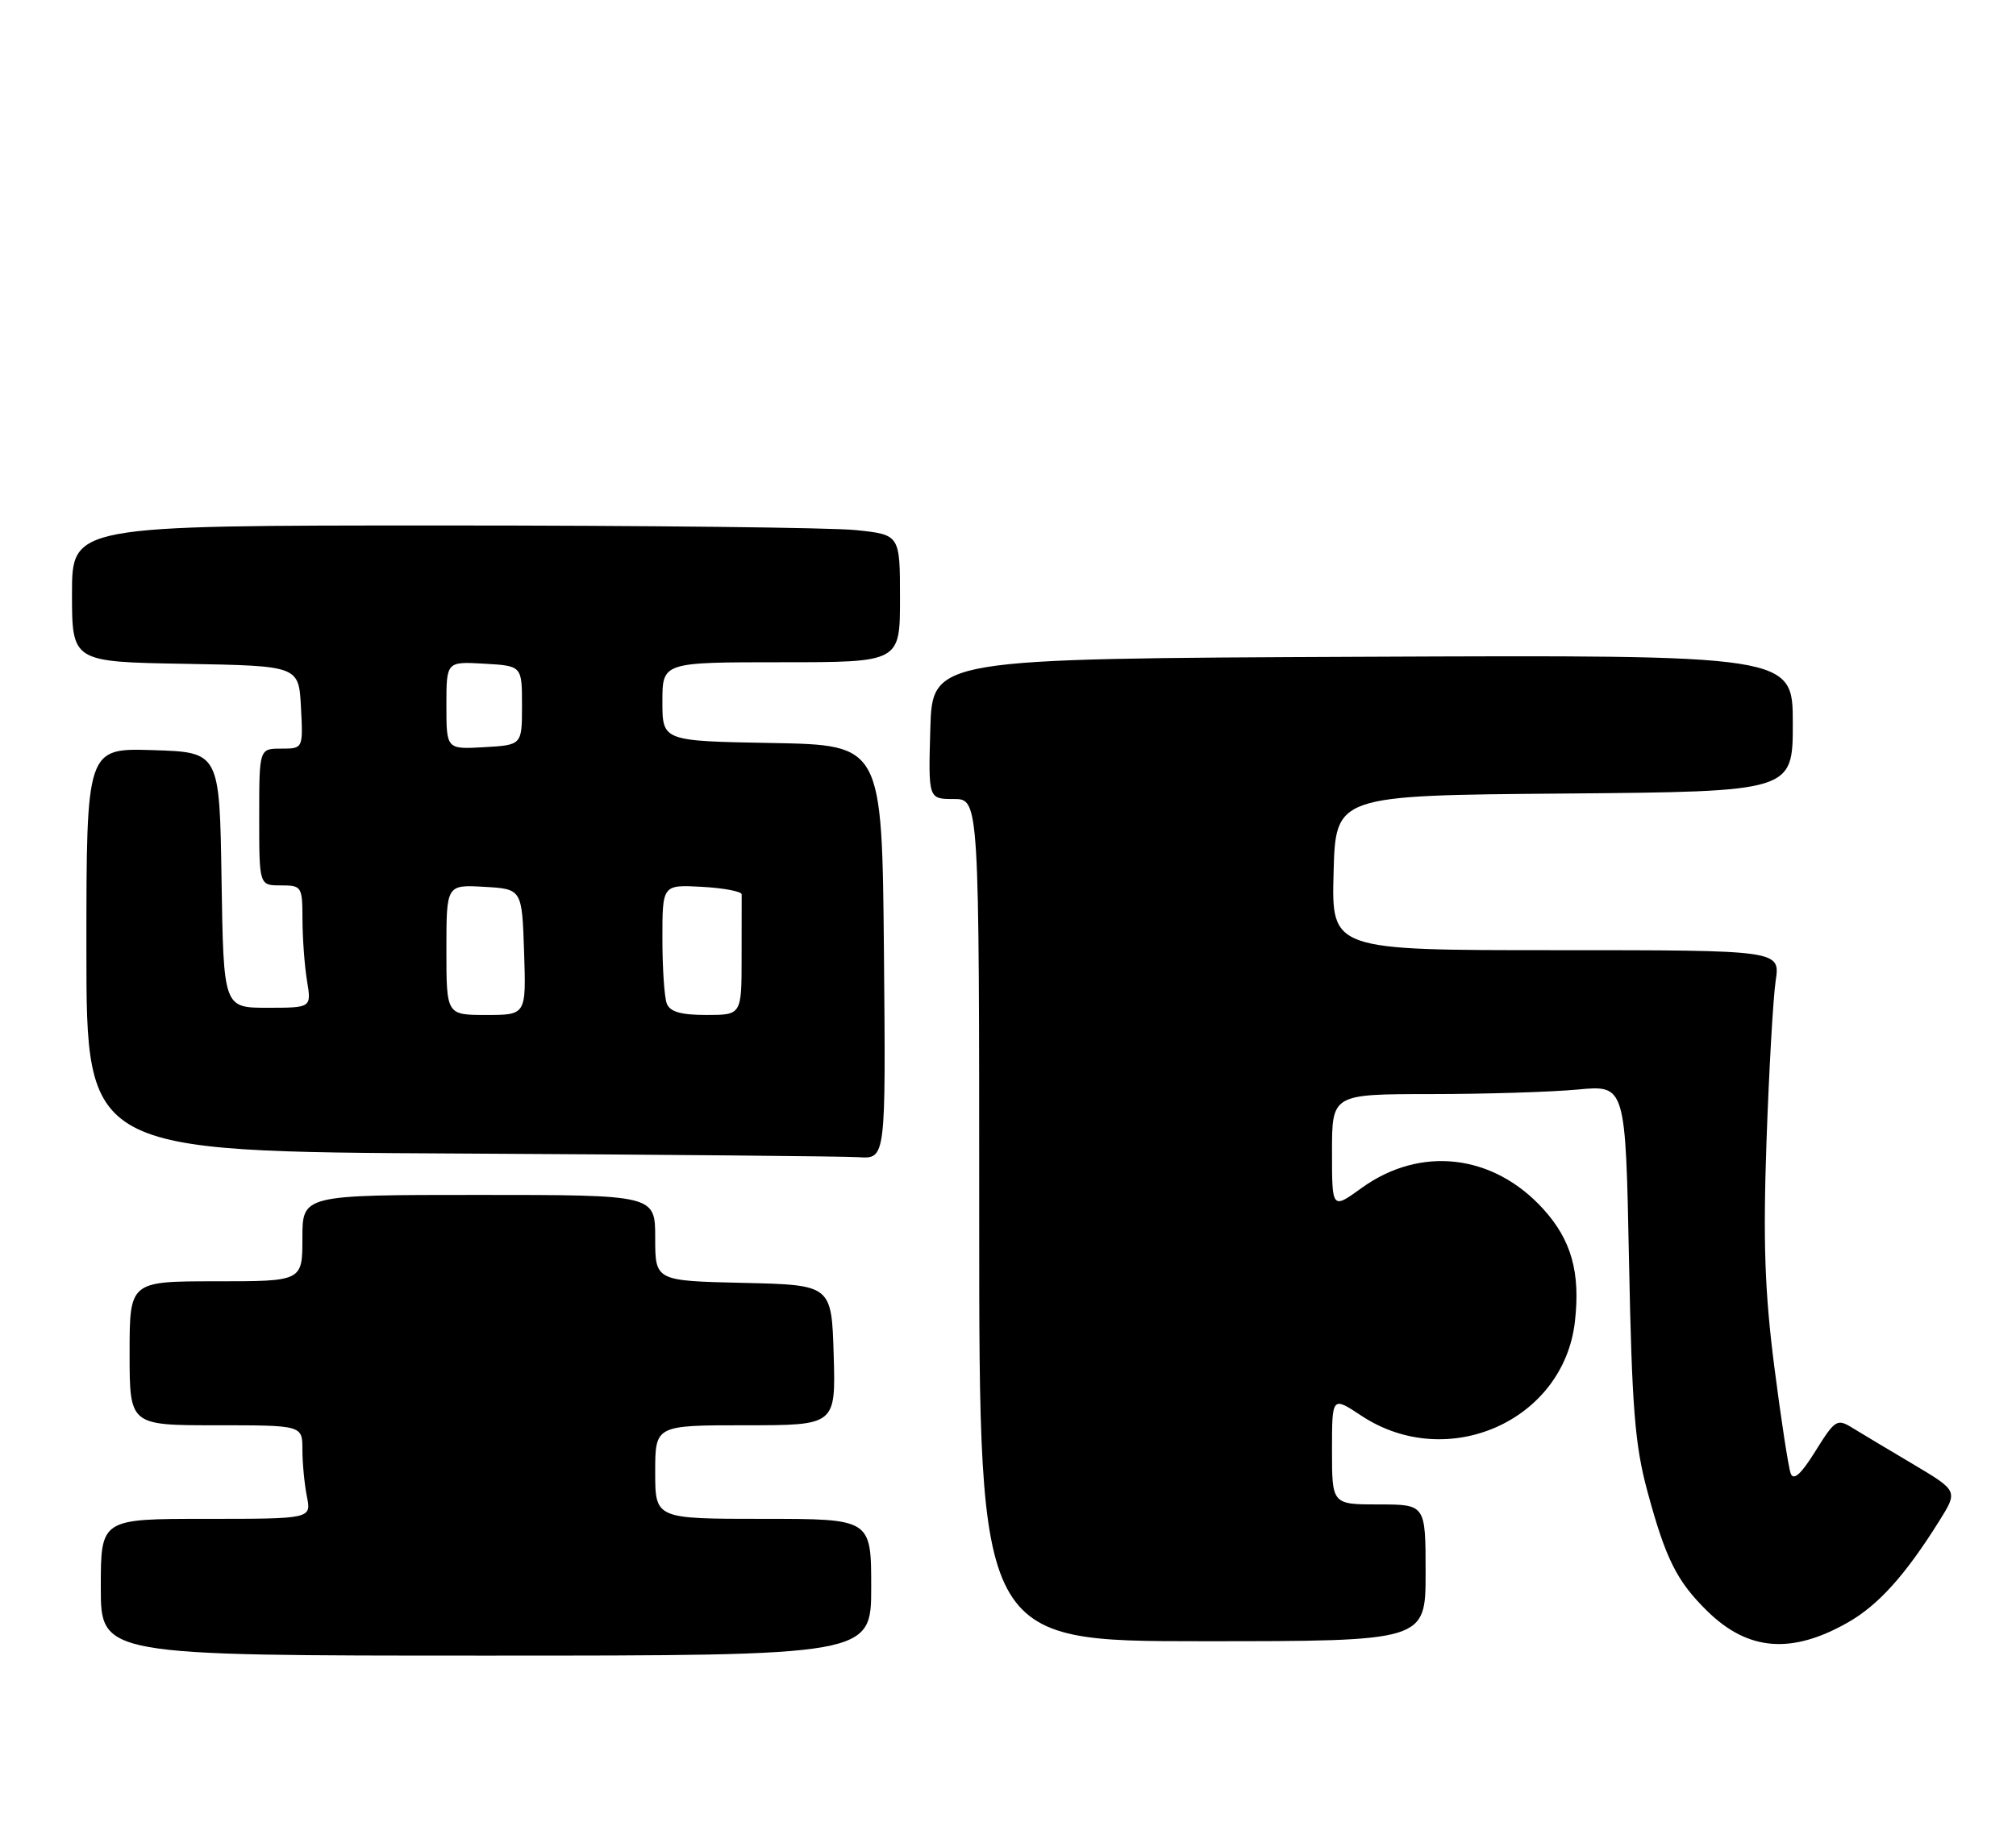 <?xml version="1.0" encoding="UTF-8" standalone="no"?>
<!DOCTYPE svg PUBLIC "-//W3C//DTD SVG 1.1//EN" "http://www.w3.org/Graphics/SVG/1.1/DTD/svg11.dtd" >
<svg xmlns="http://www.w3.org/2000/svg" xmlns:xlink="http://www.w3.org/1999/xlink" version="1.1" viewBox="0 0 280 256">
 <g >
 <path fill="currentColor"
d=" M 121.00 220.50 C 121.00 211.00 121.00 211.00 106.00 211.00 C 91.00 211.00 91.00 211.00 91.00 204.50 C 91.00 198.00 91.00 198.00 103.54 198.00 C 116.07 198.00 116.07 198.00 115.79 188.25 C 115.50 178.50 115.50 178.50 103.25 178.22 C 91.00 177.94 91.00 177.94 91.00 171.97 C 91.00 166.00 91.00 166.00 66.50 166.00 C 42.00 166.00 42.00 166.00 42.00 172.00 C 42.00 178.00 42.00 178.00 30.00 178.00 C 18.00 178.00 18.00 178.00 18.00 188.00 C 18.00 198.00 18.00 198.00 30.00 198.00 C 42.00 198.00 42.00 198.00 42.00 201.38 C 42.00 203.23 42.28 206.16 42.62 207.88 C 43.25 211.00 43.25 211.00 28.62 211.00 C 14.00 211.00 14.00 211.00 14.00 220.50 C 14.00 230.00 14.00 230.00 67.50 230.00 C 121.00 230.00 121.00 230.00 121.00 220.50 Z  M 256.66 225.39 C 260.89 222.98 264.64 218.81 269.33 211.31 C 271.95 207.12 271.95 207.12 265.73 203.42 C 262.30 201.39 258.49 199.10 257.26 198.35 C 255.15 197.05 254.86 197.23 252.15 201.58 C 250.15 204.80 249.11 205.74 248.71 204.70 C 248.40 203.88 247.37 197.20 246.43 189.86 C 245.10 179.43 244.86 172.56 245.35 158.50 C 245.70 148.60 246.27 138.59 246.62 136.25 C 247.26 132.00 247.26 132.00 216.10 132.00 C 184.93 132.00 184.93 132.00 185.22 121.25 C 185.50 110.50 185.50 110.50 217.25 110.24 C 249.00 109.97 249.00 109.97 249.00 100.48 C 249.00 90.98 249.00 90.98 189.25 91.24 C 129.50 91.50 129.50 91.50 129.21 101.25 C 128.93 111.00 128.93 111.00 132.46 111.00 C 136.00 111.00 136.00 111.00 136.00 169.50 C 136.00 228.00 136.00 228.00 167.00 228.00 C 198.00 228.00 198.00 228.00 198.00 218.50 C 198.00 209.00 198.00 209.00 191.50 209.00 C 185.00 209.00 185.00 209.00 185.00 201.49 C 185.00 193.97 185.00 193.97 189.06 196.66 C 200.99 204.56 217.18 197.42 218.74 183.58 C 219.51 176.78 218.25 172.28 214.38 168.00 C 207.43 160.30 197.27 159.12 189.08 165.06 C 185.00 168.01 185.00 168.01 185.00 160.01 C 185.00 152.00 185.00 152.00 198.75 151.99 C 206.31 151.99 215.49 151.70 219.13 151.36 C 225.77 150.73 225.77 150.73 226.25 175.12 C 226.66 195.65 227.06 200.72 228.81 207.19 C 231.35 216.60 232.90 219.68 237.15 223.84 C 242.79 229.36 248.84 229.84 256.66 225.39 Z  M 122.77 132.25 C 122.50 103.50 122.50 103.50 107.25 103.22 C 92.00 102.95 92.00 102.95 92.00 97.47 C 92.00 92.00 92.00 92.00 108.50 92.00 C 125.00 92.00 125.00 92.00 125.00 83.14 C 125.00 74.28 125.00 74.28 118.85 73.64 C 115.47 73.29 89.60 73.00 61.35 73.00 C 10.00 73.00 10.00 73.00 10.00 82.47 C 10.00 91.95 10.00 91.95 25.75 92.22 C 41.50 92.50 41.50 92.50 41.80 98.25 C 42.10 104.00 42.10 104.00 39.05 104.00 C 36.00 104.00 36.00 104.00 36.00 113.50 C 36.00 123.00 36.00 123.00 39.00 123.00 C 41.91 123.00 42.00 123.14 42.01 127.75 C 42.02 130.36 42.30 134.19 42.64 136.25 C 43.26 140.00 43.26 140.00 37.15 140.00 C 31.05 140.00 31.05 140.00 30.77 122.25 C 30.50 104.50 30.50 104.50 21.25 104.21 C 12.00 103.92 12.00 103.92 12.00 131.95 C 12.00 159.98 12.00 159.98 63.75 160.25 C 92.21 160.40 117.19 160.63 119.27 160.76 C 123.03 161.00 123.03 161.00 122.77 132.25 Z  M 62.00 131.95 C 62.00 122.90 62.00 122.90 67.25 123.20 C 72.50 123.50 72.50 123.50 72.79 132.25 C 73.08 141.00 73.08 141.00 67.54 141.00 C 62.00 141.00 62.00 141.00 62.00 131.95 Z  M 92.61 139.42 C 92.27 138.55 92.00 134.48 92.00 130.37 C 92.00 122.90 92.00 122.90 97.51 123.20 C 100.54 123.37 103.02 123.84 103.01 124.25 C 103.01 124.66 103.00 128.60 103.00 133.00 C 103.00 141.00 103.00 141.00 98.11 141.00 C 94.57 141.00 93.05 140.56 92.61 139.42 Z  M 62.00 98.00 C 62.00 91.90 62.00 91.90 67.25 92.20 C 72.50 92.50 72.50 92.50 72.50 98.00 C 72.50 103.50 72.50 103.50 67.25 103.80 C 62.00 104.10 62.00 104.10 62.00 98.00 Z "/>
</g>
</svg>